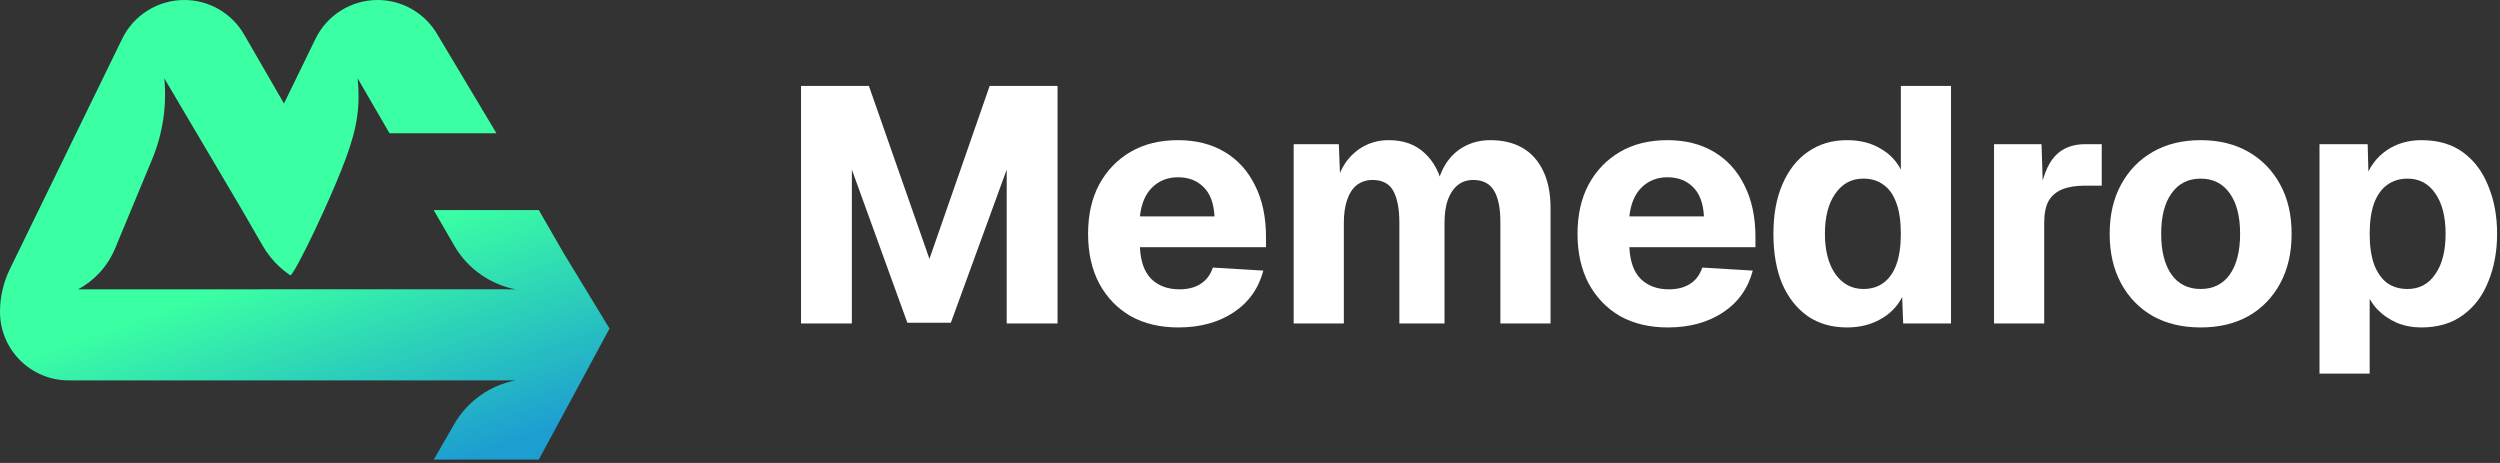 <svg width="189" height="35" viewBox="0 0 189 35" fill="none" xmlns="http://www.w3.org/2000/svg">
<rect x="0" y="0" width="189" height="35" fill="#333333" stroke="none"/>
<g clip-path="url(#clip0_1724_2930)">
<path d="M175.354 28.245V10.899H178.996L179.071 13.756L178.768 13.63C179.105 12.652 179.653 11.902 180.411 11.38C181.17 10.857 182.055 10.596 183.066 10.596C184.331 10.596 185.384 10.908 186.227 11.531C187.07 12.155 187.702 13.006 188.123 14.085C188.562 15.147 188.781 16.344 188.781 17.675C188.781 18.99 188.562 20.187 188.123 21.266C187.702 22.345 187.061 23.196 186.202 23.82C185.359 24.443 184.305 24.755 183.041 24.755C182.384 24.755 181.768 24.637 181.195 24.401C180.622 24.148 180.125 23.803 179.704 23.365C179.299 22.926 179.004 22.404 178.819 21.797L179.147 21.595V28.245H175.354ZM182.004 21.848C182.898 21.848 183.597 21.477 184.103 20.735C184.626 19.993 184.887 18.973 184.887 17.675C184.887 16.378 184.626 15.358 184.103 14.616C183.597 13.874 182.898 13.504 182.004 13.504C181.414 13.504 180.9 13.664 180.462 13.984C180.041 14.287 179.712 14.751 179.476 15.375C179.257 15.998 179.147 16.765 179.147 17.675C179.147 18.586 179.257 19.353 179.476 19.976C179.712 20.6 180.041 21.072 180.462 21.392C180.9 21.696 181.414 21.848 182.004 21.848Z" fill="white"/>
<path d="M166.369 24.755C164.986 24.755 163.781 24.469 162.753 23.896C161.725 23.306 160.924 22.48 160.351 21.418C159.778 20.356 159.491 19.108 159.491 17.675C159.491 16.243 159.778 15.004 160.351 13.959C160.924 12.897 161.725 12.071 162.753 11.481C163.781 10.891 164.986 10.596 166.369 10.596C167.751 10.596 168.956 10.891 169.984 11.481C171.013 12.071 171.813 12.897 172.387 13.959C172.96 15.004 173.246 16.243 173.246 17.675C173.246 19.108 172.96 20.356 172.387 21.418C171.813 22.48 171.013 23.306 169.984 23.896C168.956 24.469 167.751 24.755 166.369 24.755ZM166.369 21.848C167.313 21.848 168.046 21.485 168.569 20.76C169.091 20.019 169.352 18.99 169.352 17.675C169.352 16.361 169.091 15.341 168.569 14.616C168.046 13.874 167.313 13.504 166.369 13.504C165.425 13.504 164.691 13.874 164.169 14.616C163.646 15.341 163.385 16.361 163.385 17.675C163.385 18.99 163.646 20.019 164.169 20.76C164.691 21.485 165.425 21.848 166.369 21.848Z" fill="white"/>
<path d="M150.749 24.452V10.899H154.339L154.466 14.844L154.188 14.768C154.407 13.402 154.795 12.416 155.351 11.809C155.907 11.203 156.674 10.899 157.652 10.899H158.891V14.034H157.652C156.944 14.034 156.362 14.127 155.907 14.312C155.452 14.498 155.106 14.793 154.87 15.197C154.651 15.602 154.542 16.15 154.542 16.841V24.452H150.749Z" fill="white"/>
<path d="M139.633 24.755C138.487 24.755 137.492 24.469 136.649 23.895C135.823 23.305 135.183 22.488 134.728 21.443C134.289 20.381 134.07 19.125 134.07 17.675C134.07 16.226 134.298 14.978 134.753 13.933C135.208 12.871 135.849 12.054 136.675 11.481C137.517 10.891 138.504 10.596 139.633 10.596C140.594 10.596 141.42 10.798 142.111 11.202C142.819 11.59 143.35 12.13 143.704 12.821V6.499H147.497V24.452H143.881L143.805 22.454C143.434 23.179 142.878 23.744 142.136 24.148C141.411 24.553 140.577 24.755 139.633 24.755ZM140.872 21.847C141.479 21.847 141.993 21.687 142.414 21.367C142.836 21.047 143.156 20.583 143.375 19.976C143.594 19.353 143.704 18.586 143.704 17.675C143.704 16.748 143.594 15.981 143.375 15.374C143.156 14.751 142.836 14.287 142.414 13.984C141.993 13.664 141.479 13.503 140.872 13.503C139.979 13.503 139.271 13.883 138.748 14.641C138.225 15.383 137.964 16.394 137.964 17.675C137.964 18.94 138.225 19.951 138.748 20.71C139.287 21.468 139.995 21.847 140.872 21.847Z" fill="white"/>
<path d="M126.088 24.755C124.705 24.755 123.5 24.469 122.472 23.896C121.461 23.306 120.668 22.48 120.095 21.418C119.539 20.356 119.261 19.108 119.261 17.675C119.261 16.243 119.539 15.004 120.095 13.959C120.668 12.897 121.461 12.071 122.472 11.481C123.483 10.891 124.68 10.596 126.062 10.596C127.411 10.596 128.582 10.891 129.577 11.481C130.572 12.071 131.339 12.914 131.878 14.009C132.434 15.105 132.712 16.411 132.712 17.928V18.687H123.18C123.23 19.766 123.517 20.566 124.04 21.089C124.579 21.611 125.287 21.873 126.164 21.873C126.804 21.873 127.335 21.738 127.756 21.468C128.195 21.198 128.507 20.785 128.692 20.229L132.51 20.457C132.156 21.805 131.406 22.859 130.26 23.617C129.113 24.376 127.723 24.755 126.088 24.755ZM123.18 16.361H128.818C128.768 15.366 128.49 14.624 127.984 14.136C127.495 13.647 126.855 13.402 126.062 13.402C125.27 13.402 124.613 13.664 124.09 14.186C123.584 14.692 123.281 15.417 123.18 16.361Z" fill="white"/>
<path d="M97.802 24.452V10.899H101.215L101.342 14.161L100.988 14.009C101.173 13.284 101.451 12.669 101.822 12.163C102.21 11.658 102.673 11.27 103.213 11C103.752 10.731 104.342 10.596 104.983 10.596C106.112 10.596 107.022 10.924 107.713 11.582C108.421 12.239 108.877 13.124 109.079 14.237L108.598 14.262C108.75 13.47 109.011 12.804 109.382 12.264C109.77 11.708 110.242 11.295 110.798 11.025C111.354 10.739 111.978 10.596 112.669 10.596C113.613 10.596 114.422 10.79 115.097 11.177C115.771 11.565 116.293 12.146 116.664 12.922C117.035 13.681 117.221 14.616 117.221 15.729V24.452H113.428V16.791C113.428 15.729 113.268 14.936 112.947 14.414C112.627 13.874 112.105 13.605 111.38 13.605C110.925 13.605 110.537 13.731 110.217 13.984C109.896 14.237 109.644 14.608 109.458 15.096C109.29 15.568 109.205 16.15 109.205 16.841V24.452H105.792V16.841C105.792 15.796 105.64 14.995 105.337 14.439C105.033 13.883 104.511 13.605 103.769 13.605C103.314 13.605 102.918 13.731 102.581 13.984C102.26 14.237 102.016 14.608 101.847 15.096C101.679 15.585 101.595 16.167 101.595 16.841V24.452H97.802Z" fill="white"/>
<path d="M89.086 24.755C87.704 24.755 86.498 24.469 85.47 23.896C84.459 23.306 83.666 22.48 83.093 21.418C82.537 20.356 82.259 19.108 82.259 17.675C82.259 16.243 82.537 15.004 83.093 13.959C83.666 12.897 84.459 12.071 85.47 11.481C86.481 10.891 87.678 10.596 89.06 10.596C90.409 10.596 91.581 10.891 92.575 11.481C93.57 12.071 94.337 12.914 94.876 14.009C95.432 15.105 95.71 16.411 95.71 17.928V18.687H86.178C86.228 19.766 86.515 20.566 87.038 21.089C87.577 21.611 88.285 21.873 89.162 21.873C89.802 21.873 90.333 21.738 90.754 21.468C91.193 21.198 91.505 20.785 91.69 20.229L95.508 20.457C95.154 21.805 94.404 22.859 93.258 23.617C92.112 24.376 90.721 24.755 89.086 24.755ZM86.178 16.361H91.817C91.766 15.366 91.488 14.624 90.982 14.136C90.493 13.647 89.853 13.402 89.06 13.402C88.268 13.402 87.611 13.664 87.088 14.186C86.582 14.692 86.279 15.417 86.178 16.361Z" fill="white"/>
<path d="M60.557 24.452V6.499H65.689L70.266 19.572L74.817 6.499H79.95V24.452H76.107V12.821L71.884 24.401H68.597L64.4 12.821V24.452H60.557Z" fill="white"/>
<path d="M42.727 19.337C42.712 19.31 42.696 19.279 42.678 19.252L40.734 15.883H32.788L34.335 18.559C35.373 20.356 37.1 21.51 38.992 21.876H38.437C38.348 21.873 38.256 21.87 38.165 21.87H19.801C19.716 21.87 19.633 21.87 19.551 21.876H5.899C7.116 21.223 8.126 20.164 8.703 18.779L11.498 12.053C12.31 10.1 12.618 7.995 12.423 5.923L18.306 15.886L19.85 18.562C20.39 19.499 21.119 20.256 21.959 20.823L21.949 20.835C21.949 20.835 21.955 20.829 21.962 20.823C21.962 20.823 21.965 20.82 21.968 20.817C21.992 20.793 22.013 20.765 22.038 20.738C22.041 20.732 22.044 20.729 22.05 20.723C22.102 20.655 22.142 20.591 22.142 20.591C22.611 19.89 23.591 17.912 24.506 15.886C25.132 14.504 25.727 13.097 26.115 12.056C27.039 9.579 27.235 7.995 27.039 5.926L29.447 10.076H37.533L33.072 2.618C32.138 0.998 30.414 0 28.55 0C26.551 0 24.729 1.138 23.853 2.932L21.47 7.821L21.464 7.812V7.818L18.455 2.609C17.522 0.995 15.801 0 13.933 0C11.934 0 10.113 1.138 9.237 2.932L0.742 20.353C0.253 21.354 0 22.456 0 23.57C0 26.435 2.322 28.757 5.188 28.757H19.749C19.767 28.757 19.786 28.757 19.804 28.757H38.168C38.26 28.757 38.348 28.757 38.44 28.751H38.995C37.103 29.117 35.376 30.268 34.338 32.068L32.791 34.744H40.734L46.08 24.839L42.73 19.334L42.727 19.337Z" fill="url(#paint0_linear_1724_2930)"/>
</g>
<defs>
<linearGradient id="paint0_linear_1724_2930" x1="23.04" y1="4.68177e-07" x2="34.894" y2="34.756" gradientUnits="userSpaceOnUse">
<stop offset="0.51" stop-color="#3AFFA3"/>
<stop offset="1" stop-color="#1D9ED1"/>
</linearGradient>
<clipPath id="clip0_1724_2930">
<rect width="188.781" height="34.744" fill="white"/>
</clipPath>
</defs>
</svg>

